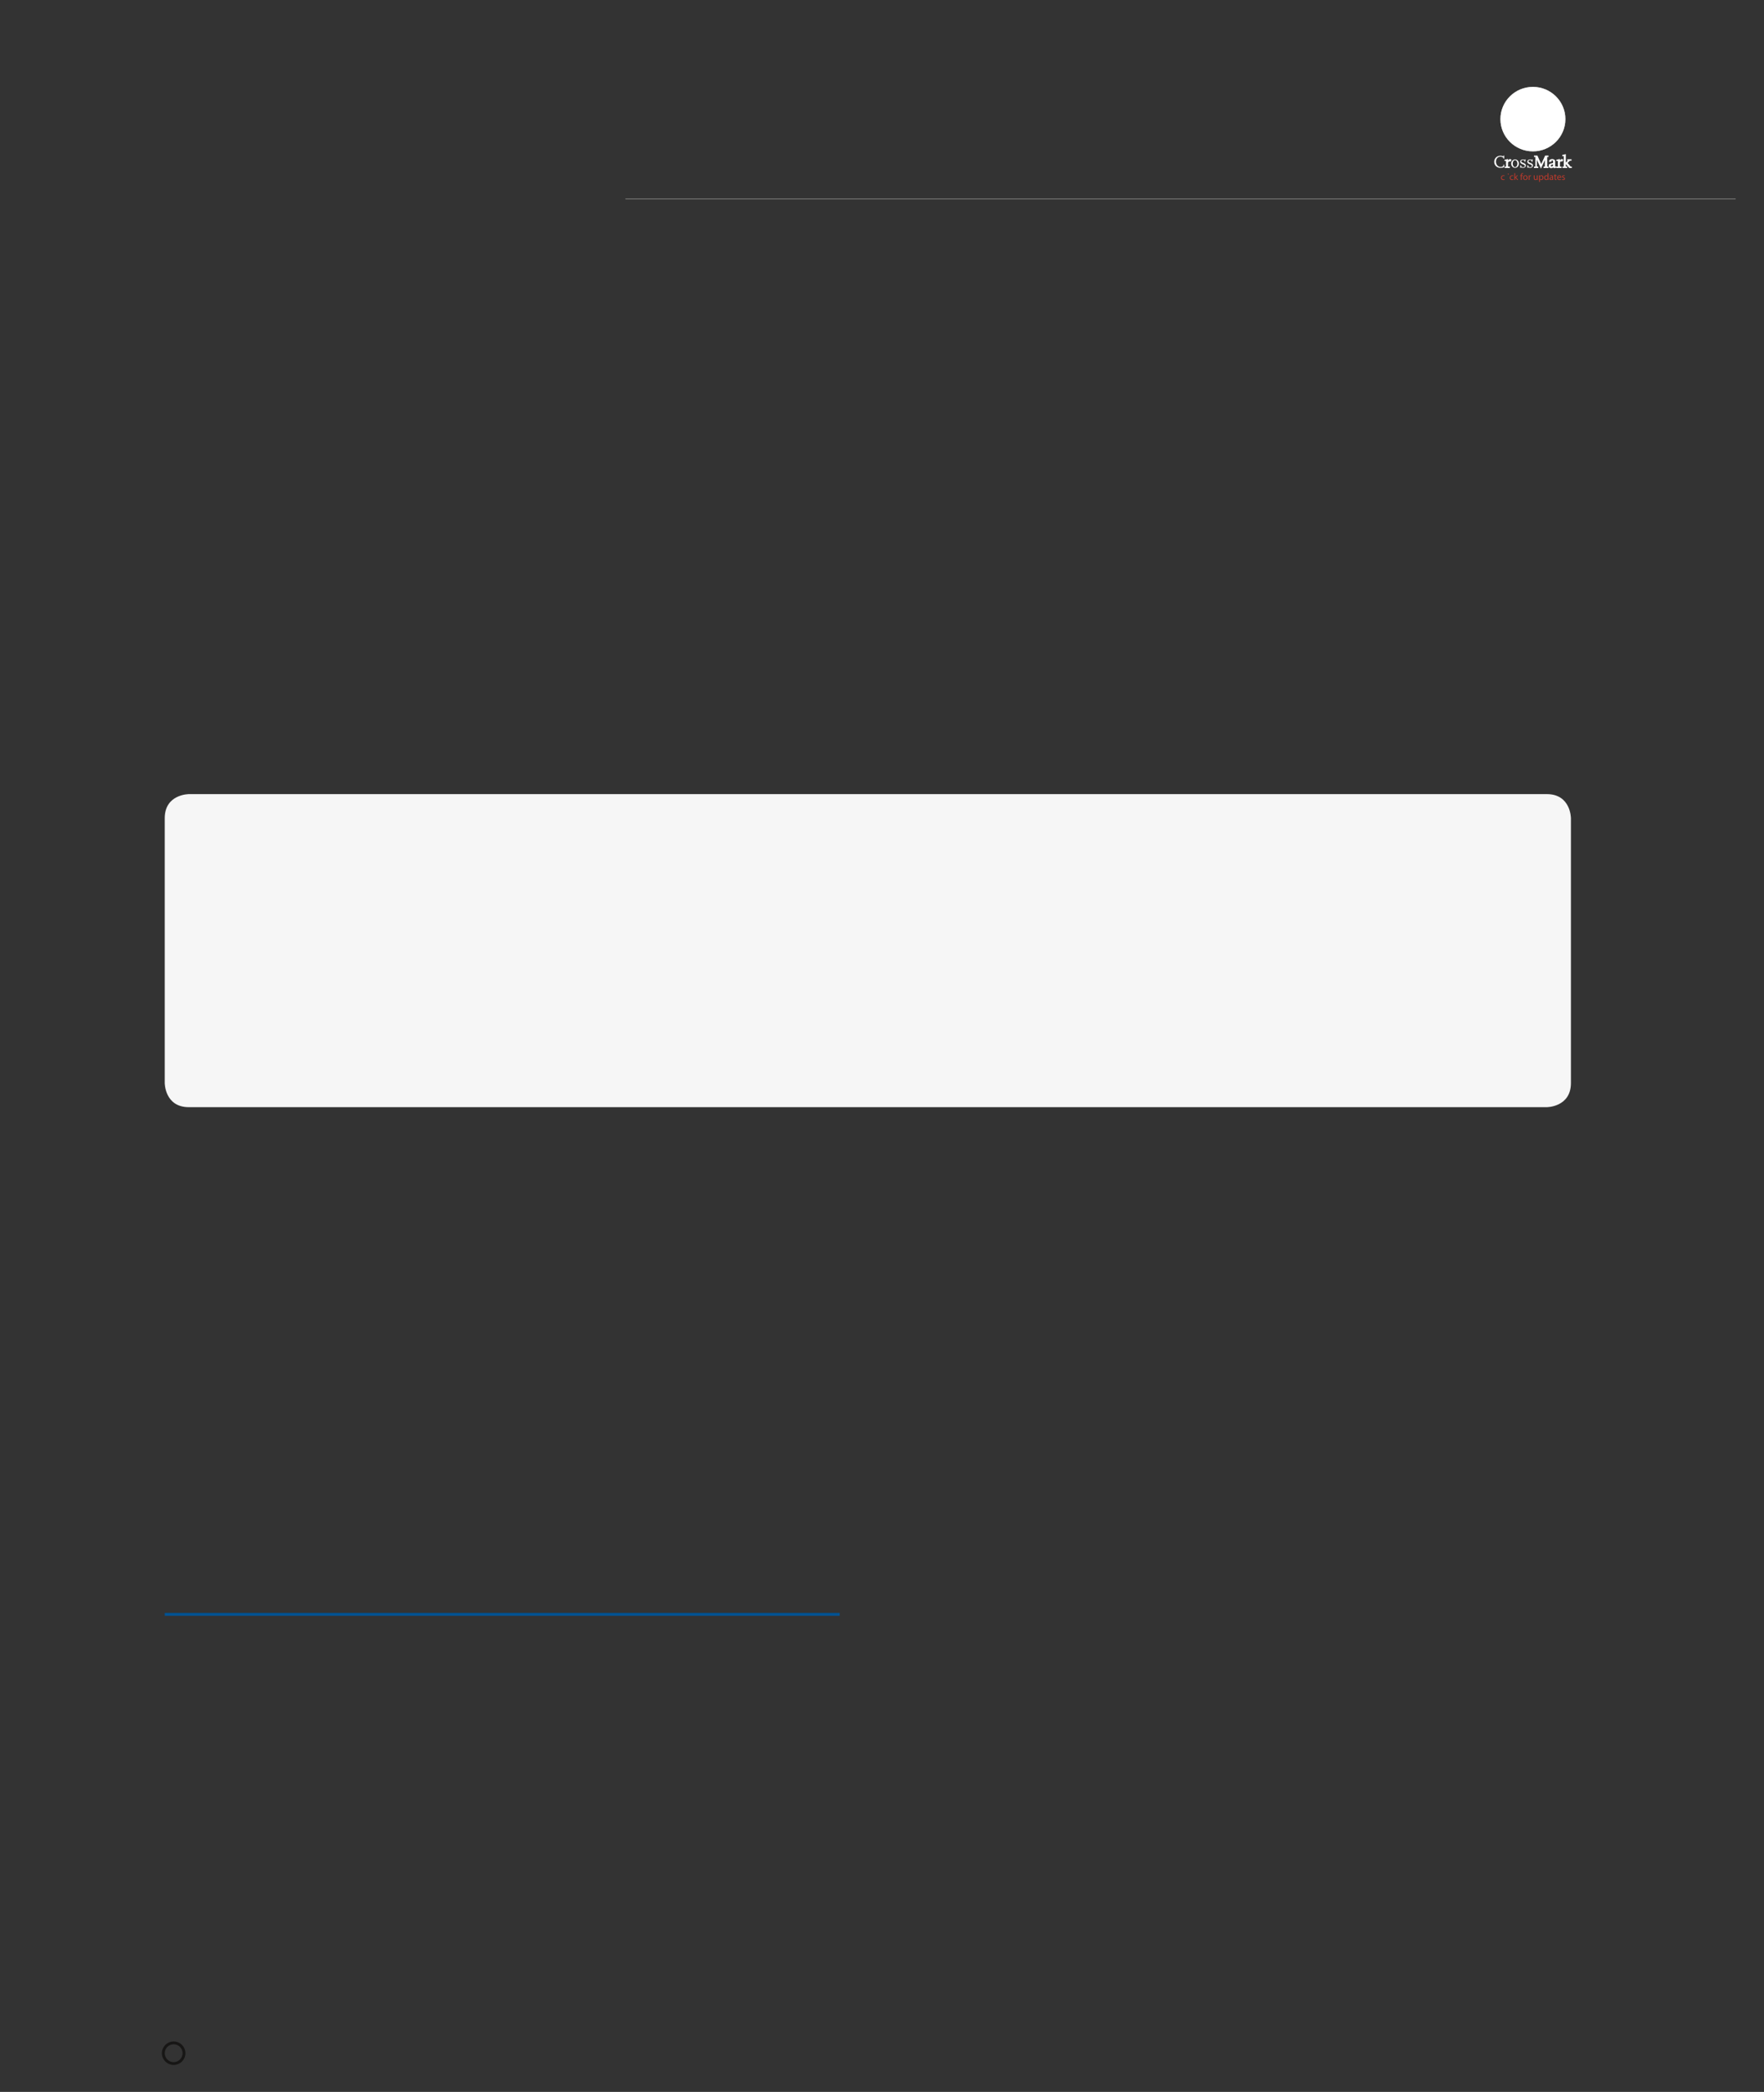 <?xml version="1.0" encoding="UTF-8"?>
<svg height="737.74" width="622.28" xmlns="http://www.w3.org/2000/svg">
 <rect width="100%" height="100%" fill="#333333" stroke="none"/>
 <g>
  <path style="fill:rgb(246,246,246);stroke:none;stroke-width:1.0;" d="M66.610 280.060 C66.610 280.060 58.110 280.060 58.110 288.570 L58.110 381.950 C58.110 381.950 58.110 390.460 66.610 390.460 L545.670 390.460 C545.670 390.460 554.170 390.460 554.170 381.950 L554.170 288.570 C554.170 288.570 554.170 280.060 545.670 280.060 Z"/>
  <path style="fill:none;stroke:rgb(23,22,21);stroke-width:1.0;" d="M61.260 727.740 C63.280 727.740 64.910 726.110 64.910 724.090 C64.910 722.080 63.280 720.450 61.260 720.450 C59.250 720.450 57.610 722.080 57.610 724.090 C57.610 726.110 59.250 727.740 61.260 727.740 Z"/>
  <path style="fill:rgb(128,128,124);stroke:none;stroke-width:0.85;" d="M540.760 53.260 C534.510 53.260 529.420 48.210 529.420 42.010 C529.420 35.800 534.510 30.750 540.760 30.750 C547.020 30.750 552.110 35.800 552.110 42.010 C552.110 48.210 547.020 53.260 540.760 53.260 "/>
  <path style="fill:rgb(128,128,124);stroke:none;stroke-width:0.85;" d="M540.760 30.860 C534.570 30.860 529.530 35.860 529.530 42.010 C529.530 48.150 534.570 53.150 540.760 53.150 C546.960 53.150 551.990 48.150 551.990 42.010 C551.990 35.860 546.960 30.860 540.760 30.860 M540.760 30.640 C547.090 30.640 552.220 35.730 552.220 42.010 C552.220 48.290 547.090 53.380 540.760 53.380 C534.430 53.380 529.300 48.290 529.300 42.010 C529.300 35.730 534.430 30.640 540.760 30.640 "/>
  <path style="fill:rgb(128,128,124);stroke:none;stroke-width:0.85;" d="M552.220 42.010 C552.220 48.290 547.090 53.380 540.760 53.380 C534.430 53.380 529.300 48.290 529.300 42.010 C529.300 35.730 534.430 30.640 540.760 30.640 C547.090 30.640 552.220 35.730 552.220 42.010 "/>
  <path style="fill:rgb(255,255,255);stroke:none;stroke-width:0.85;" d="M529.300 42.010 C529.300 48.290 534.430 53.380 540.760 53.380 L540.760 53.380 C547.090 53.380 552.220 48.290 552.220 42.010 L552.220 42.010 C552.220 35.730 547.090 30.640 540.760 30.640 L540.760 30.640 C534.430 30.640 529.300 35.730 529.300 42.010 M529.330 59.190 C528.050 59.190 527.110 58.300 527.110 57.070 C527.110 55.860 528.050 54.930 529.270 54.930 C529.670 54.930 529.990 55.000 530.340 55.160 L530.340 54.880 L530.630 54.880 L530.630 55.940 L530.340 55.940 L530.340 55.630 C529.960 55.350 529.680 55.250 529.280 55.250 C528.360 55.250 527.730 55.980 527.730 57.030 C527.730 58.070 528.450 58.870 529.380 58.870 C529.690 58.870 529.940 58.790 530.340 58.560 L530.340 58.100 L530.640 58.100 L530.640 58.930 C530.120 59.120 529.780 59.190 529.330 59.190 "/>
  <path style="fill:rgb(255,255,255);stroke:none;stroke-width:0.25;" d="M532.720 56.880 C532.590 56.760 532.510 56.700 532.440 56.700 C532.330 56.700 532.220 56.810 531.880 57.220 L531.880 58.880 L532.480 58.880 L532.480 59.110 L530.940 59.110 L530.940 58.880 L531.410 58.880 L531.410 56.640 L530.870 56.640 L530.870 56.470 L531.770 56.230 L531.880 56.230 L531.880 56.930 C532.330 56.350 532.490 56.220 532.710 56.220 C532.790 56.220 532.850 56.240 532.890 56.270 L533.080 56.440 Z"/>
  <path style="fill:none;stroke:rgb(255,255,255);stroke-width:0.25;" d="M532.720 56.880 C532.590 56.760 532.510 56.700 532.440 56.700 C532.330 56.700 532.220 56.810 531.880 57.220 L531.880 58.880 L532.480 58.880 L532.480 59.110 L530.940 59.110 L530.940 58.880 L531.410 58.880 L531.410 56.640 L530.870 56.640 L530.870 56.470 L531.770 56.230 L531.880 56.230 L531.880 56.930 C532.330 56.350 532.490 56.220 532.710 56.220 C532.790 56.220 532.850 56.240 532.890 56.270 L533.080 56.440 L532.720 56.880 Z"/>
  <path style="fill:rgb(255,255,255);stroke:none;stroke-width:0.25;" d="M534.460 56.480 C533.990 56.480 533.630 57.010 533.630 57.700 C533.630 58.390 533.990 58.930 534.460 58.930 C534.930 58.930 535.300 58.390 535.300 57.700 C535.300 57.010 534.930 56.480 534.460 56.480 M534.460 59.190 C533.710 59.190 533.100 58.530 533.100 57.700 C533.100 56.880 533.710 56.220 534.460 56.220 C535.210 56.220 535.820 56.880 535.820 57.700 C535.820 58.530 535.210 59.190 534.460 59.190 "/>
  <path style="fill:rgb(255,255,255);stroke:none;stroke-width:0.25;" d="M537.330 59.190 C536.980 59.190 536.720 59.110 536.540 58.940 L536.540 59.170 L536.290 59.170 L536.290 58.280 L536.570 58.280 L536.570 58.450 C536.570 58.720 536.920 58.960 537.310 58.960 C537.650 58.960 537.910 58.780 537.910 58.530 C537.910 58.280 537.730 58.140 537.080 57.890 C536.480 57.660 536.270 57.420 536.270 57.030 C536.270 56.550 536.660 56.220 537.230 56.220 C537.510 56.220 537.720 56.290 537.890 56.430 L537.930 56.200 L538.200 56.200 L538.050 57.100 L537.780 57.100 C537.810 57.030 537.820 56.950 537.820 56.900 C537.820 56.650 537.540 56.450 537.200 56.450 C536.880 56.450 536.670 56.630 536.670 56.900 C536.670 57.160 536.710 57.190 537.460 57.500 C538.070 57.740 538.270 57.950 538.270 58.350 C538.270 58.840 537.880 59.190 537.330 59.190 "/>
  <path style="fill:rgb(255,255,255);stroke:none;stroke-width:0.25;" d="M539.840 59.190 C539.490 59.190 539.230 59.110 539.050 58.940 L539.050 59.170 L538.800 59.170 L538.800 58.280 L539.090 58.280 L539.090 58.450 C539.090 58.720 539.440 58.960 539.820 58.960 C540.170 58.960 540.420 58.780 540.420 58.530 C540.420 58.280 540.250 58.140 539.590 57.890 C539.000 57.660 538.780 57.420 538.780 57.030 C538.780 56.550 539.180 56.220 539.750 56.220 C540.020 56.220 540.230 56.290 540.410 56.430 L540.450 56.200 L540.710 56.200 L540.560 57.100 L540.300 57.100 C540.320 57.030 540.330 56.950 540.330 56.900 C540.330 56.650 540.050 56.450 539.720 56.450 C539.390 56.450 539.180 56.630 539.180 56.900 C539.180 57.160 539.230 57.190 539.980 57.500 C540.590 57.740 540.780 57.950 540.780 58.350 C540.780 58.840 540.400 59.190 539.840 59.190 "/>
  <path style="fill:rgb(255,255,255);stroke:none;stroke-width:0.25;" d="M544.640 59.110 L544.640 58.880 L545.110 58.880 L545.110 55.820 L543.590 59.170 L542.050 55.750 L542.050 58.880 L542.530 58.880 L542.530 59.110 L541.270 59.110 L541.270 58.880 L541.740 58.880 L541.740 55.230 L541.270 55.230 L541.270 55.000 L542.270 55.000 L543.690 58.180 L545.150 55.000 L546.130 55.000 L546.130 55.230 L545.660 55.230 L545.660 58.880 L546.130 58.880 L546.130 59.110 Z"/>
  <path style="fill:none;stroke:rgb(255,255,255);stroke-width:0.25;" d="M544.640 59.110 L544.640 58.880 L545.110 58.880 L545.110 55.820 L543.590 59.170 L542.050 55.750 L542.050 58.880 L542.530 58.880 L542.530 59.110 L541.270 59.110 L541.270 58.880 L541.740 58.880 L541.740 55.230 L541.270 55.230 L541.270 55.000 L542.270 55.000 L543.690 58.180 L545.150 55.000 L546.130 55.000 L546.130 55.230 L545.660 55.230 L545.660 58.880 L546.130 58.880 L546.130 59.110 L544.640 59.110 Z"/>
  <path style="fill:rgb(255,255,255);stroke:none;stroke-width:0.25;" d="M548.020 57.830 L546.950 58.080 L546.950 58.390 C546.950 58.660 547.120 58.820 547.380 58.820 C547.580 58.820 547.740 58.740 548.020 58.490 L548.020 57.830 M548.540 59.120 C548.460 59.150 548.380 59.170 548.330 59.170 C548.130 59.170 548.020 59.030 548.020 58.800 L548.020 58.740 C547.760 59.060 547.520 59.190 547.190 59.190 C546.760 59.190 546.450 58.890 546.450 58.480 C546.450 58.160 546.650 57.900 546.950 57.830 L548.020 57.590 L548.020 56.880 C548.020 56.630 547.830 56.450 547.580 56.450 C547.460 56.450 547.370 56.470 547.190 56.560 L547.190 56.860 L546.640 57.020 C546.600 56.940 546.590 56.910 546.590 56.850 C546.590 56.480 547.010 56.220 547.570 56.220 C548.120 56.220 548.480 56.490 548.480 56.900 L548.480 58.820 L548.960 58.820 L548.960 58.990 Z"/>
  <path style="fill:none;stroke:rgb(255,255,255);stroke-width:0.25;" d="M548.020 57.830 L546.950 58.080 L546.950 58.390 C546.950 58.660 547.120 58.820 547.380 58.820 C547.580 58.820 547.740 58.740 548.020 58.490 L548.020 57.830 M548.540 59.120 C548.460 59.150 548.380 59.170 548.330 59.170 C548.130 59.170 548.020 59.030 548.020 58.800 L548.020 58.740 C547.760 59.060 547.520 59.190 547.190 59.190 C546.760 59.190 546.450 58.890 546.450 58.480 C546.450 58.160 546.650 57.900 546.950 57.830 L548.020 57.590 L548.020 56.880 C548.020 56.630 547.830 56.450 547.580 56.450 C547.460 56.450 547.370 56.470 547.190 56.560 L547.190 56.860 L546.640 57.020 C546.600 56.940 546.590 56.910 546.590 56.850 C546.590 56.480 547.010 56.220 547.570 56.220 C548.120 56.220 548.480 56.490 548.480 56.900 L548.480 58.820 L548.960 58.820 L548.960 58.990 L548.540 59.120 Z"/>
  <path style="fill:rgb(255,255,255);stroke:none;stroke-width:0.25;" d="M550.990 56.880 C550.870 56.760 550.780 56.700 550.720 56.700 C550.610 56.700 550.490 56.810 550.150 57.220 L550.150 58.880 L550.750 58.880 L550.750 59.110 L549.210 59.110 L549.210 58.880 L549.690 58.880 L549.690 56.640 L549.140 56.640 L549.140 56.470 L550.040 56.230 L550.150 56.230 L550.150 56.930 C550.600 56.350 550.760 56.220 550.990 56.220 C551.060 56.220 551.120 56.240 551.160 56.270 L551.350 56.440 Z"/>
  <path style="fill:none;stroke:rgb(255,255,255);stroke-width:0.25;" d="M550.990 56.880 C550.870 56.760 550.780 56.700 550.720 56.700 C550.610 56.700 550.490 56.810 550.150 57.220 L550.150 58.880 L550.750 58.880 L550.750 59.110 L549.210 59.110 L549.210 58.880 L549.690 58.880 L549.690 56.640 L549.140 56.640 L549.140 56.470 L550.040 56.230 L550.150 56.230 L550.150 56.930 C550.600 56.350 550.760 56.220 550.990 56.220 C551.060 56.220 551.120 56.240 551.160 56.270 L551.350 56.440 L550.990 56.880 Z"/>
  <path style="fill:rgb(255,255,255);stroke:none;stroke-width:0.25;" d="M552.140 54.520 L551.240 54.770 L551.240 54.930 L551.790 54.930 L551.790 58.880 L551.320 58.880 L551.320 59.110 L552.730 59.110 L552.730 58.880 L552.260 58.880 L552.260 54.520 ZM553.020 56.290 L553.020 56.520 L553.420 56.520 L552.310 57.580 L553.590 59.110 L553.940 59.110 L553.940 58.800 L552.810 57.440 L553.780 56.520 L553.940 56.520 L553.940 56.290 Z"/>
  <path style="fill:none;stroke:rgb(255,255,255);stroke-width:0.25;" d="M553.590 59.110 L552.310 57.580 L553.420 56.520 L553.020 56.520 L553.020 56.290 L554.260 56.290 L554.260 56.520 L553.780 56.520 L552.810 57.440 L554.000 58.880 L554.360 58.880 L554.360 59.110 L553.590 59.110 M551.320 59.110 L551.320 58.880 L551.790 58.880 L551.790 54.930 L551.240 54.930 L551.240 54.770 L552.140 54.520 L552.260 54.520 L552.260 58.880 L552.730 58.880 L552.730 59.110 L551.320 59.110 Z"/>
  <path style="fill:rgb(189,57,43);stroke:none;stroke-width:0.25;" d="M530.770 63.410 C530.690 63.450 530.520 63.510 530.300 63.510 C529.810 63.510 529.490 63.170 529.490 62.680 C529.490 62.180 529.830 61.810 530.370 61.810 C530.540 61.810 530.690 61.850 530.780 61.900 L530.710 62.120 C530.640 62.090 530.530 62.040 530.370 62.040 C529.990 62.040 529.790 62.320 529.790 62.660 C529.790 63.040 530.030 63.270 530.360 63.270 C530.520 63.270 530.630 63.230 530.720 63.190 Z"/>
  <path style="fill:rgb(189,57,43);stroke:none;stroke-width:0.25;" d="M532.050 61.570 C531.940 61.570 531.870 61.490 531.870 61.390 C531.870 61.280 531.940 61.210 532.050 61.210 C532.160 61.210 532.240 61.280 532.240 61.390 C532.240 61.490 532.170 61.570 532.050 61.570 Z"/>
  <path style="fill:rgb(189,57,43);stroke:none;stroke-width:0.25;" d="M533.850 63.410 C533.780 63.450 533.600 63.510 533.390 63.510 C532.900 63.510 532.580 63.170 532.580 62.680 C532.580 62.180 532.920 61.810 533.450 61.810 C533.630 61.810 533.780 61.850 533.860 61.900 L533.790 62.120 C533.720 62.090 533.610 62.040 533.450 62.040 C533.080 62.040 532.880 62.320 532.880 62.660 C532.880 63.040 533.120 63.270 533.440 63.270 C533.610 63.270 533.720 63.230 533.800 63.190 Z"/>
  <path style="fill:rgb(189,57,43);stroke:none;stroke-width:0.25;" d="M534.490 62.590 L534.500 62.590 C534.540 62.540 534.600 62.460 534.640 62.410 L535.120 61.850 L535.480 61.850 L534.850 62.520 L535.560 63.470 L535.200 63.470 L534.650 62.690 L534.490 62.860 L534.490 63.470 L534.200 63.470 L534.200 61.090 L534.490 61.090 Z"/>
  <path style="fill:rgb(189,57,43);stroke:none;stroke-width:0.25;" d="M536.510 63.470 L536.510 62.070 L536.290 62.070 L536.290 61.850 L536.510 61.850 L536.510 61.770 C536.510 61.540 536.570 61.330 536.710 61.200 C536.820 61.090 536.960 61.050 537.100 61.050 C537.210 61.050 537.290 61.070 537.350 61.100 L537.310 61.330 C537.270 61.310 537.210 61.290 537.120 61.290 C536.870 61.290 536.810 61.510 536.810 61.760 L536.810 61.850 L537.200 61.850 L537.200 62.070 L536.810 62.070 L536.810 63.470 Z"/>
  <path style="fill:rgb(189,57,43);stroke:none;stroke-width:0.25;" d="M538.100 63.290 C538.380 63.290 538.590 63.020 538.590 62.650 C538.590 62.380 538.460 62.030 538.110 62.030 C537.760 62.030 537.610 62.350 537.610 62.660 C537.610 63.020 537.810 63.290 538.100 63.290 ZM538.090 63.510 C537.650 63.510 537.310 63.190 537.310 62.670 C537.310 62.130 537.670 61.810 538.110 61.810 C538.580 61.810 538.900 62.150 538.900 62.640 C538.900 63.250 538.480 63.510 538.090 63.510 Z"/>
  <path style="fill:rgb(189,57,43);stroke:none;stroke-width:0.25;" d="M539.270 62.350 C539.270 62.160 539.270 62.000 539.260 61.850 L539.510 61.850 L539.530 62.170 L539.540 62.170 C539.610 61.950 539.790 61.810 539.990 61.810 C540.020 61.810 540.050 61.810 540.070 61.820 L540.070 62.090 C540.040 62.090 540.010 62.090 539.970 62.090 C539.760 62.090 539.620 62.250 539.580 62.460 C539.570 62.510 539.570 62.560 539.570 62.600 L539.570 63.470 L539.270 63.470 Z"/>
  <path style="fill:rgb(189,57,43);stroke:none;stroke-width:0.25;" d="M542.440 63.030 C542.440 63.200 542.440 63.340 542.450 63.470 L542.190 63.470 L542.180 63.210 L542.170 63.210 C542.100 63.340 541.920 63.510 541.630 63.510 C541.380 63.510 541.070 63.360 541.070 62.800 L541.070 61.850 L541.370 61.850 L541.370 62.740 C541.370 63.050 541.460 63.260 541.730 63.260 C541.930 63.260 542.070 63.130 542.120 62.990 C542.140 62.950 542.150 62.900 542.150 62.840 L542.150 61.850 L542.440 61.850 Z"/>
  <path style="fill:rgb(189,57,43);stroke:none;stroke-width:0.25;" d="M543.230 62.810 C543.230 62.850 543.230 62.890 543.240 62.930 C543.290 63.140 543.470 63.280 543.680 63.280 C543.990 63.280 544.180 63.020 544.180 62.650 C544.180 62.320 544.010 62.040 543.690 62.040 C543.490 62.040 543.300 62.190 543.240 62.410 C543.240 62.450 543.230 62.490 543.230 62.530 ZM542.930 62.380 C542.930 62.170 542.930 62.000 542.920 61.850 L543.180 61.850 L543.200 62.130 L543.210 62.130 C543.320 61.920 543.520 61.810 543.780 61.810 C544.180 61.810 544.470 62.140 544.470 62.640 C544.470 63.220 544.110 63.510 543.730 63.510 C543.520 63.510 543.330 63.420 543.230 63.250 L543.230 63.250 L543.230 64.140 L542.930 64.140 Z"/>
  <path style="fill:rgb(189,57,43);stroke:none;stroke-width:0.25;" d="M545.950 62.510 C545.950 62.470 545.950 62.420 545.940 62.380 C545.900 62.200 545.730 62.040 545.510 62.040 C545.210 62.040 545.030 62.310 545.030 62.670 C545.030 63.000 545.190 63.270 545.510 63.270 C545.700 63.270 545.890 63.140 545.940 62.920 C545.950 62.880 545.950 62.840 545.950 62.790 ZM546.250 61.090 L546.250 63.050 C546.250 63.200 546.250 63.360 546.260 63.470 L546.000 63.470 L545.980 63.190 L545.980 63.190 C545.890 63.370 545.690 63.510 545.420 63.510 C545.030 63.510 544.730 63.180 544.730 62.680 C544.720 62.140 545.060 61.810 545.460 61.810 C545.710 61.810 545.880 61.930 545.950 62.050 L545.950 62.050 L545.950 61.090 Z"/>
  <path style="fill:rgb(189,57,43);stroke:none;stroke-width:0.25;" d="M547.600 62.640 C547.270 62.640 546.910 62.690 546.910 63.010 C546.910 63.200 547.030 63.290 547.180 63.290 C547.400 63.290 547.540 63.160 547.580 63.020 C547.590 62.990 547.600 62.950 547.600 62.920 ZM547.880 63.080 C547.880 63.220 547.890 63.360 547.910 63.470 L547.640 63.470 L547.620 63.270 L547.610 63.270 C547.520 63.400 547.340 63.510 547.110 63.510 C546.780 63.510 546.610 63.280 546.610 63.040 C546.610 62.650 546.960 62.430 547.590 62.440 L547.590 62.400 C547.590 62.270 547.550 62.020 547.220 62.030 C547.060 62.030 546.910 62.070 546.790 62.150 L546.730 61.950 C546.860 61.870 547.060 61.810 547.260 61.810 C547.760 61.810 547.880 62.150 547.880 62.470 Z"/>
  <path style="fill:rgb(189,57,43);stroke:none;stroke-width:0.25;" d="M548.700 61.460 L548.700 61.850 L549.120 61.850 L549.120 62.070 L548.700 62.070 L548.700 62.950 C548.700 63.150 548.760 63.260 548.920 63.260 C549.000 63.260 549.050 63.250 549.090 63.240 L549.110 63.470 C549.050 63.490 548.960 63.510 548.840 63.510 C548.710 63.510 548.600 63.460 548.530 63.380 C548.450 63.290 548.410 63.150 548.410 62.960 L548.410 62.070 L548.160 62.070 L548.160 61.850 L548.410 61.850 L548.410 61.550 Z"/>
  <path style="fill:rgb(189,57,43);stroke:none;stroke-width:0.25;" d="M550.470 62.500 C550.470 62.310 550.390 62.020 550.060 62.020 C549.760 62.020 549.630 62.300 549.610 62.500 ZM549.600 62.710 C549.610 63.110 549.860 63.270 550.160 63.270 C550.370 63.270 550.500 63.240 550.610 63.190 L550.660 63.400 C550.560 63.450 550.380 63.510 550.120 63.510 C549.620 63.510 549.320 63.170 549.320 62.690 C549.320 62.200 549.610 61.810 550.090 61.810 C550.620 61.810 550.750 62.280 550.750 62.580 C550.750 62.640 550.750 62.680 550.740 62.710 Z"/>
  <path style="fill:rgb(189,57,43);stroke:none;stroke-width:0.25;" d="M551.080 63.170 C551.170 63.220 551.320 63.280 551.470 63.280 C551.680 63.280 551.790 63.180 551.790 63.040 C551.790 62.900 551.700 62.830 551.490 62.750 C551.190 62.640 551.050 62.480 551.050 62.290 C551.050 62.020 551.270 61.810 551.610 61.810 C551.780 61.810 551.920 61.850 552.010 61.910 L551.940 62.120 C551.880 62.090 551.760 62.030 551.610 62.030 C551.430 62.030 551.340 62.130 551.340 62.250 C551.340 62.380 551.430 62.440 551.640 62.530 C551.920 62.630 552.070 62.770 552.070 63.020 C552.070 63.300 551.850 63.510 551.470 63.510 C551.290 63.510 551.120 63.460 551.010 63.390 Z"/>
  <path style="fill:none;stroke:rgb(134,134,133);stroke-width:0.25;" d="M220.630 70.150 L612.280 70.150 "/>
  <path style="fill:none;stroke:rgb(0,82,147);stroke-width:1.0;" d="M58.110 569.330 L296.220 569.330 "/>
 </g>
</svg>
